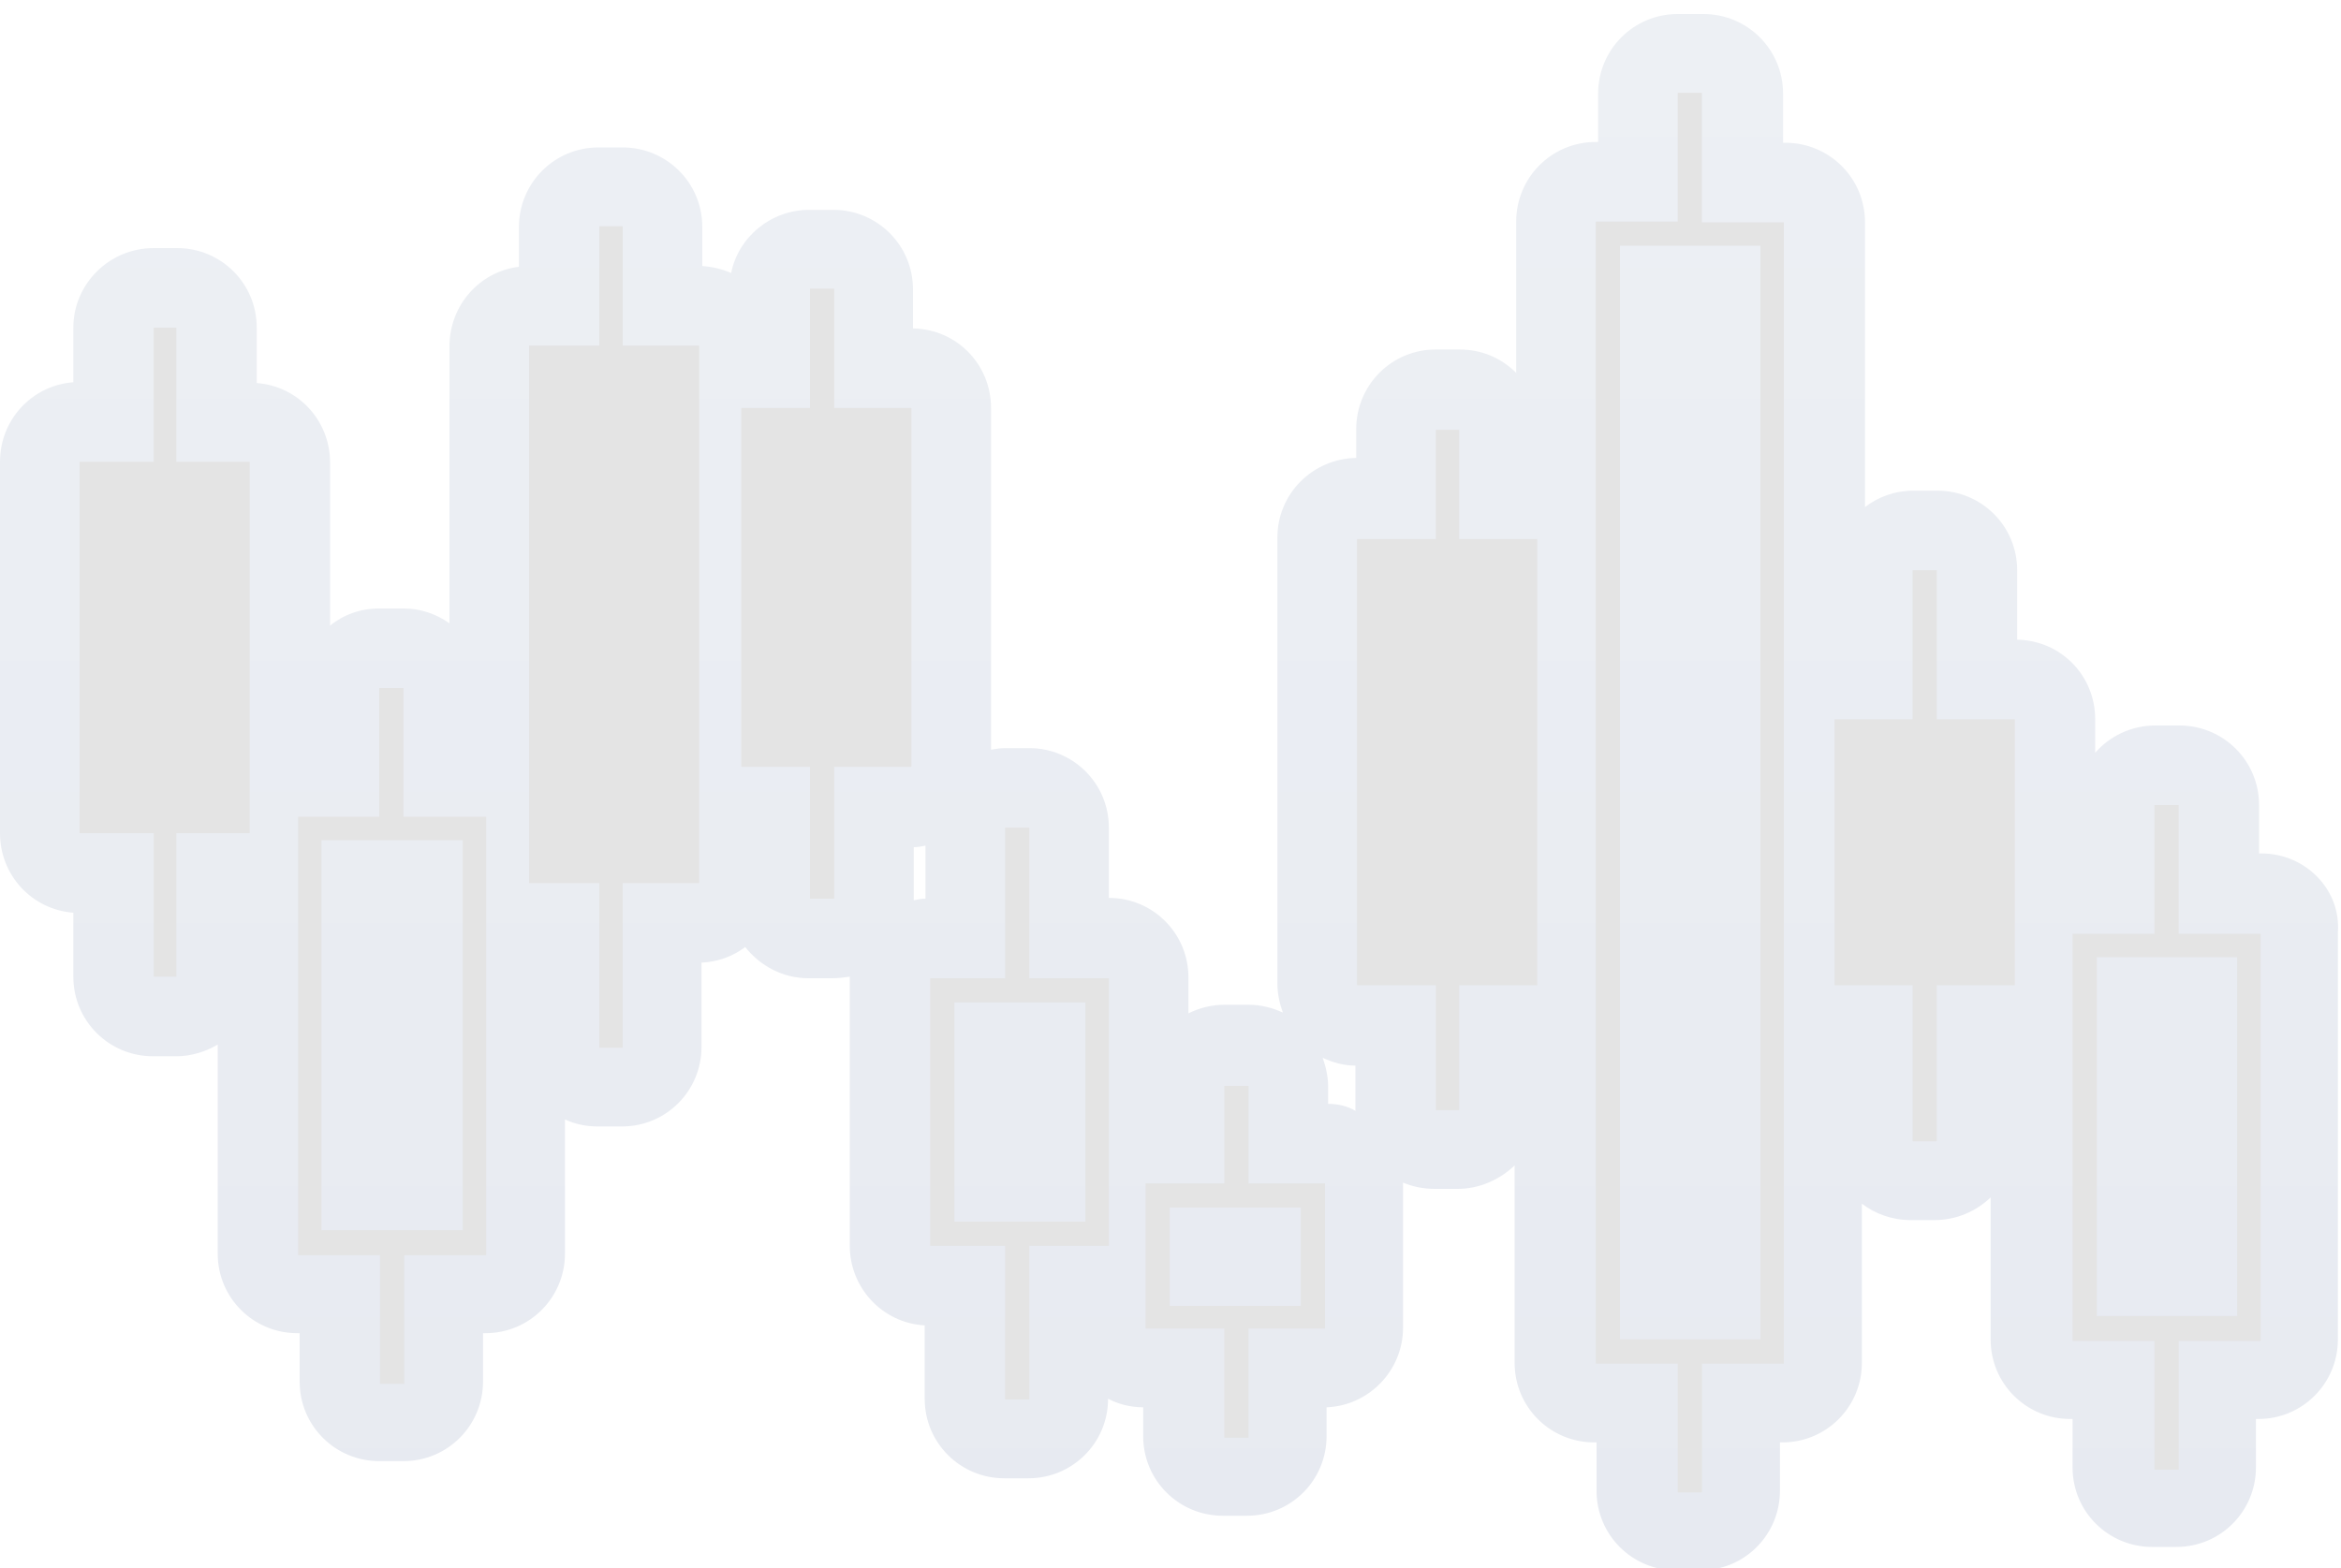 <?xml version="1.0" encoding="UTF-8" standalone="no"?>
<svg width="300px" height="201px" viewBox="0 0 300 201" version="1.1" xmlns="http://www.w3.org/2000/svg" xmlns:xlink="http://www.w3.org/1999/xlink" xmlns:sketch="http://www.bohemiancoding.com/sketch/ns">
    <!-- Generator: Sketch 3.3.2 (12043) - http://www.bohemiancoding.com/sketch -->
    <title>betting-selected</title>
    <desc>Created with Sketch.</desc>
    <defs>
        <linearGradient x1="50.015%" y1="-0.023%" x2="50.015%" y2="100.023%" id="linearGradient-1">
            <stop stop-color="#EDF0F4" offset="0%"></stop>
            <stop stop-color="#E7EAF1" offset="100%"></stop>
        </linearGradient>
        <filter x="-50%" y="-50%" width="200%" height="200%" filterUnits="objectBoundingBox" id="filter-2">
            <feOffset dx="0" dy="1" in="SourceAlpha" result="shadowOffsetInner1"></feOffset>
            <feGaussianBlur stdDeviation="2" in="shadowOffsetInner1" result="shadowBlurInner1"></feGaussianBlur>
            <feComposite in="shadowBlurInner1" in2="SourceAlpha" operator="arithmetic" k2="-1" k3="1" result="shadowInnerInner1"></feComposite>
            <feColorMatrix values="0 0 0 0 0   0 0 0 0 0   0 0 0 0 0  0 0 0 0.21 0" in="shadowInnerInner1" type="matrix" result="shadowMatrixInner1"></feColorMatrix>
            <feMerge>
                <feMergeNode in="SourceGraphic"></feMergeNode>
                <feMergeNode in="shadowMatrixInner1"></feMergeNode>
            </feMerge>
        </filter>
        <filter x="-50%" y="-50%" width="200%" height="200%" filterUnits="objectBoundingBox" id="filter-3">
            <feOffset dx="0" dy="1" in="SourceAlpha" result="shadowOffsetInner1"></feOffset>
            <feGaussianBlur stdDeviation="1.5" in="shadowOffsetInner1" result="shadowBlurInner1"></feGaussianBlur>
            <feComposite in="shadowBlurInner1" in2="SourceAlpha" operator="arithmetic" k2="-1" k3="1" result="shadowInnerInner1"></feComposite>
            <feColorMatrix values="0 0 0 0 0   0 0 0 0 0   0 0 0 0 0  0 0 0 0.211 0" in="shadowInnerInner1" type="matrix" result="shadowMatrixInner1"></feColorMatrix>
            <feMerge>
                <feMergeNode in="SourceGraphic"></feMergeNode>
                <feMergeNode in="shadowMatrixInner1"></feMergeNode>
            </feMerge>
        </filter>
    </defs>
    <g id="betting" stroke="none" stroke-width="1" fill="none" fill-rule="evenodd" sketch:type="MSPage">
        <g id="betting-selected" sketch:type="MSLayerGroup">
            <path d="M289.8,108.4 L289.5,108.4 L289.5,102.2 C289.5,96.5 284.9,92 279.3,92 L276.2,92 C273.1,92 270.3,93.4 268.5,95.5 L268.5,91.2 C268.5,85.6 264.1,81.1 258.5,81 L258.5,72.1 C258.5,66.4 253.9,61.9 248.3,61.9 L245.2,61.9 C242.8,61.9 240.7,62.7 239,64 L239,27.5 C239,21.8 234.4,17.3 228.8,17.3 L228.5,17.3 L228.5,11 C228.5,5.3 223.9,0.8 218.3,0.8 L215,0.8 C209.3,0.8 204.8,5.4 204.8,11 L204.8,17.2 L204.5,17.2 C198.8,17.2 194.3,21.8 194.3,27.4 L194.3,46.8 C192.4,44.9 189.9,43.8 187,43.8 L184,43.8 C178.3,43.8 173.8,48.4 173.8,54 L173.8,57.7 C168.2,57.8 163.7,62.3 163.7,67.9 L163.7,125.1 C163.7,126.4 164,127.7 164.4,128.8 C163.1,128.2 161.6,127.8 160,127.8 L156.9,127.8 C155.3,127.8 153.7,128.2 152.3,128.9 L152.3,124.3 C152.3,118.7 147.8,114.1 142.1,114.1 L142.1,105.1 C142.1,99.4 137.5,94.9 131.9,94.9 L128.8,94.9 C128.2,94.9 127.6,95 127,95.1 L127,51.3 C127,45.7 122.6,41.2 117,41.1 L117,36.1 C117,30.4 112.4,25.9 106.8,25.9 L103.7,25.9 C98.8,25.9 94.6,29.4 93.7,34 C92.6,33.5 91.3,33.2 90,33.1 L90,28.1 C90,22.4 85.4,17.9 79.8,17.9 L76.7,17.9 C71,17.9 66.5,22.5 66.5,28.1 L66.5,33.2 C61.5,33.8 57.6,38.1 57.6,43.4 L57.6,78.9 C55.9,77.7 53.9,77 51.7,77 L48.6,77 C46.2,77 44,77.8 42.3,79.2 L42.3,58.3 C42.3,52.9 38.2,48.5 32.9,48.1 L32.9,41 C32.9,35.3 28.3,30.8 22.7,30.8 L19.7,30.8 C14,30.8 9.4,35.4 9.4,41 L9.4,48 C4.1,48.4 0,52.8 0,58.2 L0,105.8 C0,111.2 4.1,115.6 9.4,116 L9.4,124.2 C9.4,129.9 14,134.4 19.6,134.4 L22.6,134.4 C24.5,134.4 26.4,133.8 27.9,132.9 L27.9,159.7 C27.9,165.4 32.5,169.9 38.1,169.9 L38.4,169.9 L38.4,176.1 C38.4,181.8 43,186.3 48.6,186.3 L51.7,186.3 C57.4,186.3 61.9,181.7 61.9,176.1 L61.9,169.9 L62.2,169.9 C67.9,169.9 72.4,165.3 72.4,159.7 L72.4,142.5 C73.7,143.1 75.1,143.4 76.6,143.4 L79.7,143.4 C85.4,143.4 89.9,138.8 89.9,133.2 L89.9,122.4 C92,122.3 93.9,121.6 95.5,120.4 C97.4,122.8 100.3,124.4 103.6,124.4 L106.7,124.4 C107.4,124.4 108.2,124.3 108.9,124.2 L108.9,124.4 L108.9,158.7 C108.9,164.1 113.1,168.6 118.5,168.9 L118.5,178.3 C118.5,184 123.1,188.5 128.7,188.5 L131.8,188.5 C137.4,188.5 142,184 142,178.3 C143.3,179 144.9,179.4 146.5,179.4 L146.5,183.1 C146.5,188.8 151.1,193.3 156.7,193.3 L159.8,193.3 C165.5,193.3 170,188.7 170,183.1 L170,179.4 C175.4,179.2 179.8,174.7 179.8,169.2 L179.8,150.6 C181,151.1 182.4,151.4 183.8,151.4 L186.8,151.4 C189.6,151.4 192.2,150.2 194.1,148.4 L194.1,173.7 C194.1,179.4 198.7,183.9 204.3,183.9 L204.6,183.9 L204.6,190.1 C204.6,195.8 209.2,200.3 214.8,200.3 L217.9,200.3 C223.6,200.3 228.1,195.7 228.1,190.1 L228.1,183.9 L228.4,183.9 C234.1,183.9 238.6,179.3 238.6,173.7 L238.6,153.3 C240.3,154.6 242.5,155.4 244.8,155.4 L247.9,155.4 C250.7,155.4 253.2,154.3 255.1,152.5 L255.1,170.7 C255.1,176.4 259.7,180.9 265.3,180.9 L265.6,180.9 L265.6,187.1 C265.6,192.8 270.2,197.3 275.8,197.3 L278.9,197.3 C284.6,197.3 289.1,192.7 289.1,187.1 L289.1,180.9 L289.4,180.9 C295.1,180.9 299.6,176.3 299.6,170.7 L299.6,118.5 C300,113 295.4,108.4 289.8,108.4 L289.8,108.4 Z M117.1,114.2 L117.1,107.6 C117.6,107.6 118.1,107.5 118.6,107.4 L118.6,114.2 C118.1,114.2 117.6,114.3 117.1,114.4 L117.1,114.2 L117.1,114.2 Z M170.2,140.5 L170.2,138.3 C170.2,137 169.9,135.7 169.5,134.6 C170.8,135.2 172.2,135.6 173.7,135.6 L173.7,141.4 C172.7,140.8 171.5,140.5 170.2,140.5 L170.2,140.5 Z" id="Shape" fill="url(#linearGradient-1)" filter="url(#filter-2)" sketch:type="MSShapeGroup"></path>
            <path d="M279.2,118.7 L279.2,102.2 L276.1,102.2 L276.1,118.7 L265.6,118.7 L265.6,170.9 L276.1,170.9 L276.1,187.4 L279.2,187.4 L279.2,170.9 L289.7,170.9 L289.7,118.7 L279.2,118.7 L279.2,118.7 Z M286.7,167.7 L268.7,167.7 L268.7,121.7 L286.7,121.7 L286.7,167.7 Z M22.6,41 L19.7,41 L19.7,58.2 L10.2,58.2 L10.2,105.8 L19.7,105.8 L19.7,124.2 L22.6,124.2 L22.6,105.8 L32,105.8 L32,58.2 L22.6,58.2 L22.6,41 Z M51.7,87.2 L48.6,87.2 L48.6,103.7 L38.2,103.7 L38.2,159.9 L48.7,159.9 L48.7,176.4 L51.8,176.4 L51.8,159.9 L62.3,159.9 L62.3,103.7 L51.7,103.7 L51.7,87.2 Z M59.3,106.7 L59.3,156.7 L41.2,156.7 L41.2,106.7 L59.3,106.7 Z M187,54.1 L184,54.1 L184,68.1 L173.9,68.1 L173.9,125.3 L184,125.3 L184,141.3 L187,141.3 L187,125.3 L197,125.3 L197,68.1 L187,68.1 L187,54.1 Z M218.1,10.9 L215,10.9 L215,27.4 L204.5,27.4 L204.5,173.8 L215,173.8 L215,190.3 L218.1,190.3 L218.1,173.8 L228.6,173.8 L228.6,27.5 L218.1,27.5 L218.1,10.9 Z M225.6,30.5 L225.6,170.7 L207.6,170.7 L207.6,30.5 L225.6,30.5 Z M79.8,28 L76.8,28 L76.8,43.3 L67.8,43.3 L67.8,112.2 L76.8,112.2 L76.8,133.3 L79.8,133.3 L79.8,112.2 L89.6,112.2 L89.6,43.3 L79.8,43.3 L79.8,28 Z M106.9,36 L103.8,36 L103.8,51.3 L95,51.3 L95,97.3 L103.8,97.3 L103.8,114.2 L106.9,114.2 L106.9,97.3 L116.8,97.3 L116.8,51.3 L106.9,51.3 L106.9,36 Z M131.9,105.1 L128.8,105.1 L128.8,124.4 L119.2,124.4 L119.2,158.7 L128.8,158.7 L128.8,178.4 L131.9,178.4 L131.9,158.7 L142.1,158.7 L142.1,124.4 L131.9,124.4 L131.9,105.1 Z M139.1,127.5 L139.1,155.6 L122.3,155.6 L122.3,127.5 L139.1,127.5 Z M248.2,72.1 L245.1,72.1 L245.1,91.2 L235.1,91.2 L235.1,125.3 L245.1,125.3 L245.1,145.3 L248.2,145.3 L248.2,125.3 L258.2,125.3 L258.2,91.2 L248.2,91.2 L248.2,72.1 Z M160,138.2 L156.9,138.2 L156.9,150.7 L146.8,150.7 L146.8,169.3 L156.9,169.3 L156.9,183.3 L160,183.3 L160,169.3 L169.8,169.3 L169.8,150.7 L160,150.7 L160,138.2 Z M166.7,153.8 L166.7,166.4 L149.9,166.4 L149.9,153.8 L166.7,153.8 L166.7,153.8 Z" id="Shape" fill="#E4E4E4" filter="url(#filter-3)" sketch:type="MSShapeGroup"></path>
        </g>
    </g>
</svg>